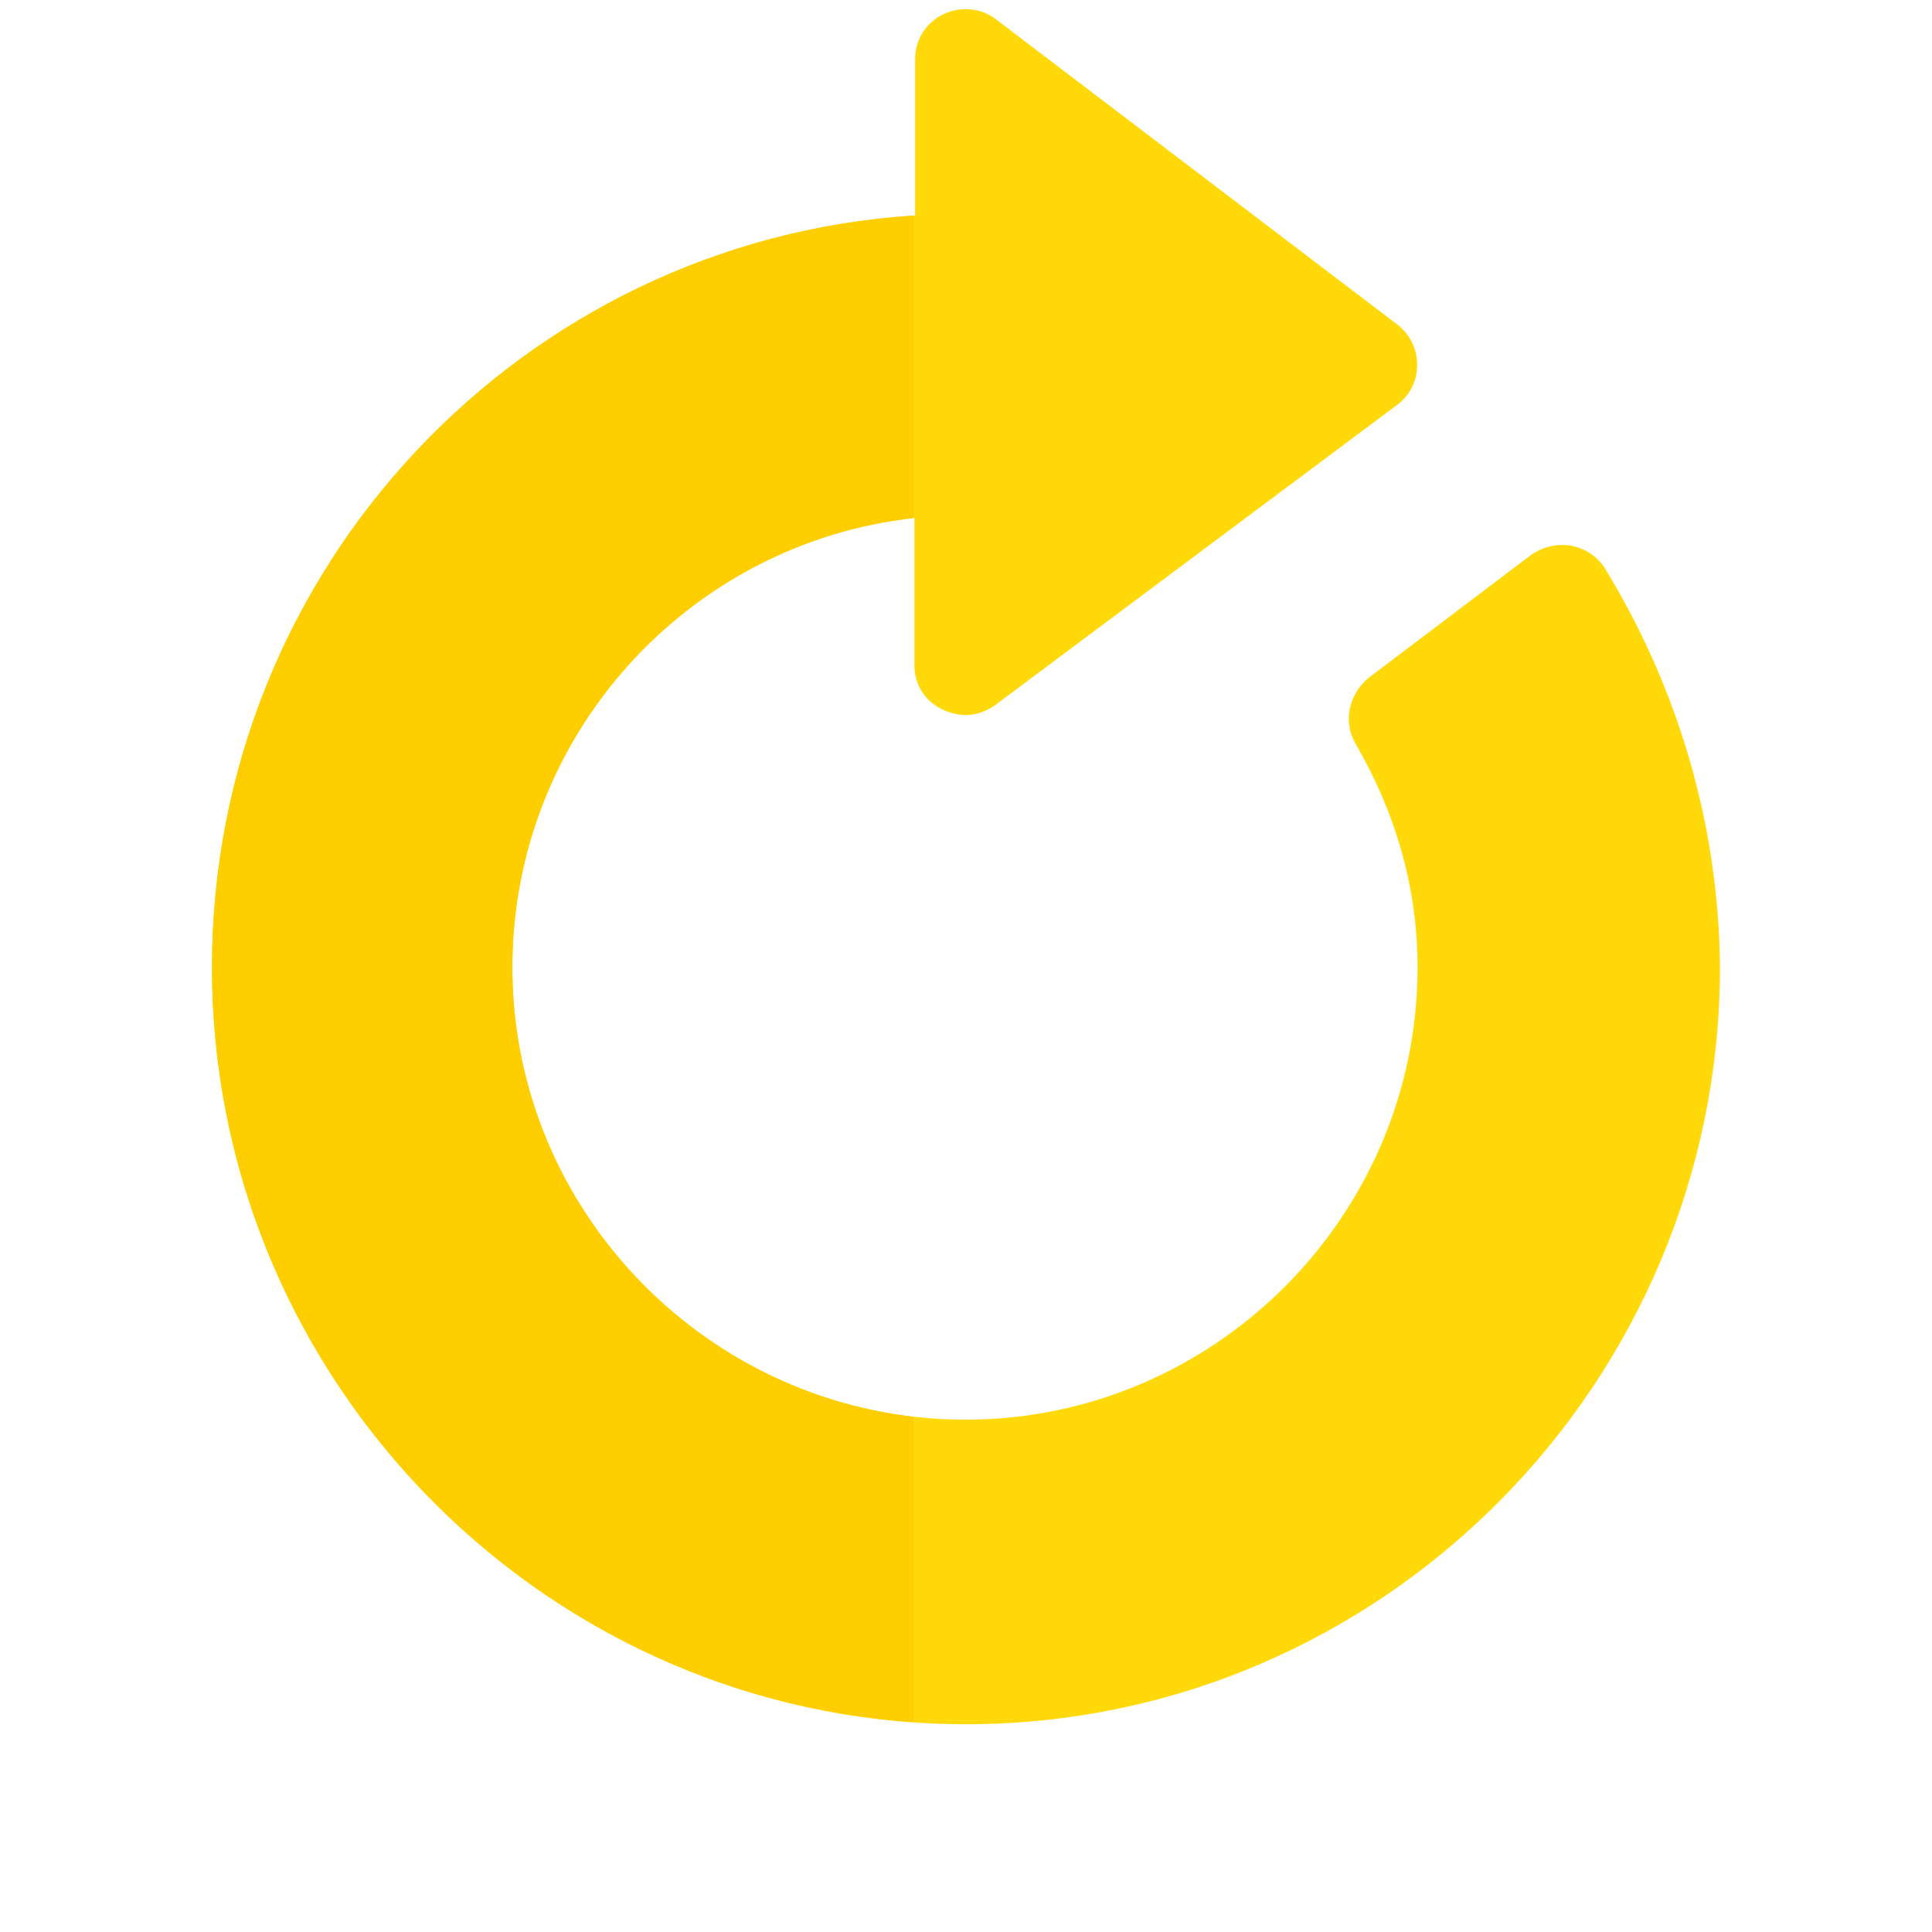 <?xml version="1.0" encoding="utf-8"?>
<!-- Generator: Adobe Illustrator 25.0.0, SVG Export Plug-In . SVG Version: 6.00 Build 0)  -->
<svg version="1.1" id="Ebene_1" xmlns="http://www.w3.org/2000/svg" xmlns:xlink="http://www.w3.org/1999/xlink" x="0px" y="0px"
	 viewBox="0 0 273.4 273.4" style="enable-background:new 0 0 273.4 273.4;" xml:space="preserve">
<style type="text/css">
	.st0{fill:none;}
	.st1{fill:#FFD90A;}
	.st2{fill:#FFCE00;}
</style>
<rect y="0.7" class="st0" width="273.4" height="272.7"/>
<g id="Icons">
	<g id="Artboard" transform="translate(-402, -515)">
		<g id="refresh-3" transform="translate(402, 515)">
			<path id="Path" class="st1" d="M227.1,80.4c-2.3-3.5-6.9-4.3-10.4-1.9l-23,17.4c-2.8,2.3-3.7,6.2-1.9,9.3
				c5.8,10,8.8,20.6,8.8,31.7c0,35.2-28.8,64-64,64s-64.1-28.8-64.1-64c0-32.9,24.9-60.1,56.9-63.6v20.8c0,4.3,3.4,6.9,7.1,7.1
				c1.4,0,2.9-0.4,4.3-1.4l56.9-42.5c3.8-2.8,3.8-8.5,0-11.4L140.9,2.7c-1.3-1-2.8-1.4-4.3-1.4c-3.7,0-7.1,2.9-7.1,7.1v22.1
				C74,34,30,80.3,30,136.9C30,195.7,77.9,244,136.7,244s106.7-48.2,106.7-107.2C243.2,116.9,237.6,97.6,227.1,80.4z"/>
		</g>
	</g>
</g>
<path class="st2" d="M129.3,200.5c-31.8-3.7-56.8-30.8-56.8-63.6c0-32.8,24.8-60,56.8-63.6V30.5C73.9,34.1,30,80.4,30,136.9
	c0,56.3,43.9,103,99.3,106.8V200.5z"/>
</svg>
